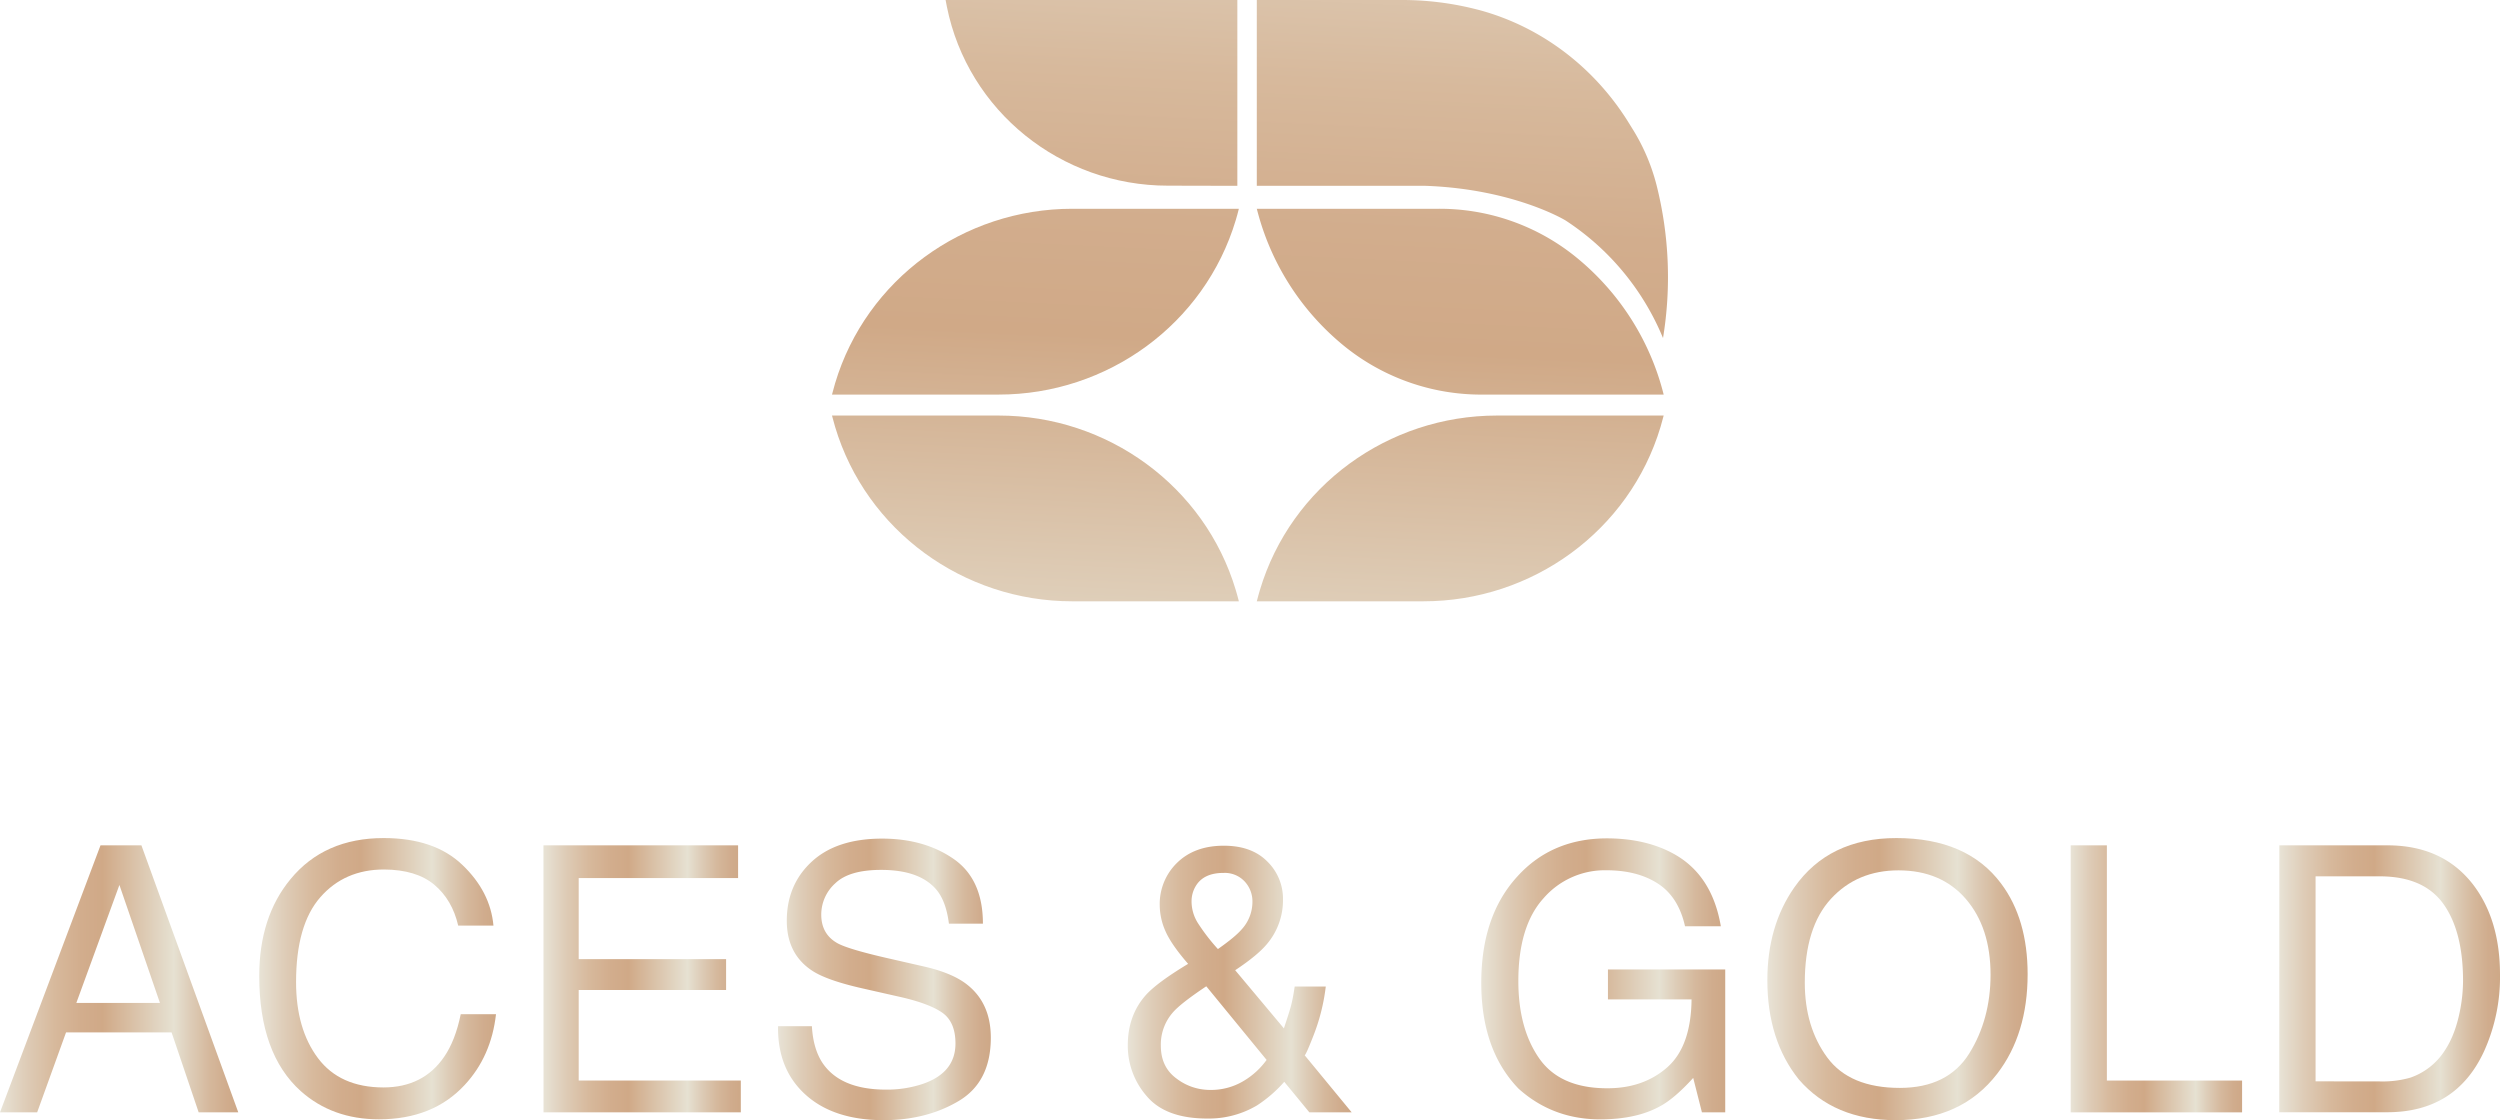 <svg xmlns="http://www.w3.org/2000/svg" xmlns:xlink="http://www.w3.org/1999/xlink" viewBox="0 0 1089.71 488.26"><defs><style>.cls-1{fill:url(#linear-gradient);}.cls-2{fill:url(#linear-gradient-2);}.cls-3{fill:url(#linear-gradient-3);}.cls-4{fill:url(#linear-gradient-4);}.cls-5{fill:url(#linear-gradient-5);}.cls-6{fill:url(#linear-gradient-6);}.cls-7{fill:url(#linear-gradient-7);}.cls-8{fill:url(#linear-gradient-8);}.cls-9{fill:url(#linear-gradient-9);}.cls-10{fill:url(#linear-gradient-10);}.cls-11{fill:url(#linear-gradient-11);}.cls-12{fill:url(#linear-gradient-12);}.cls-13{fill:url(#linear-gradient-13);}.cls-14{fill:url(#linear-gradient-14);}.cls-15{fill:url(#linear-gradient-15);}</style><linearGradient id="linear-gradient" y1="426.66" x2="103.86" y2="426.66" gradientUnits="userSpaceOnUse"><stop offset="0" stop-color="#e8e3d6"/><stop offset="0.11" stop-color="#deccb7"/><stop offset="0.23" stop-color="#d7b99c"/><stop offset="0.34" stop-color="#d2ad8d"/><stop offset="0.43" stop-color="#d0a987"/><stop offset="0.73" stop-color="#e6e1d2"/><stop offset="0.8" stop-color="#ddccb7"/><stop offset="0.88" stop-color="#d5b89c"/><stop offset="0.95" stop-color="#d0ac8d"/><stop offset="1" stop-color="#cea887"/></linearGradient><linearGradient id="linear-gradient-2" x1="112.97" y1="426.58" x2="216.2" y2="426.58" xlink:href="#linear-gradient"/><linearGradient id="linear-gradient-3" x1="236.88" y1="426.66" x2="322.91" y2="426.66" xlink:href="#linear-gradient"/><linearGradient id="linear-gradient-4" x1="339.07" y1="426.9" x2="431.84" y2="426.9" xlink:href="#linear-gradient"/><linearGradient id="linear-gradient-5" x1="491.58" y1="428.09" x2="589.1" y2="428.09" xlink:href="#linear-gradient"/><linearGradient id="linear-gradient-6" x1="645.66" y1="426.7" x2="751.98" y2="426.7" xlink:href="#linear-gradient"/><linearGradient id="linear-gradient-7" x1="770.36" y1="426.78" x2="883.81" y2="426.78" xlink:href="#linear-gradient"/><linearGradient id="linear-gradient-8" x1="902.58" y1="426.66" x2="977.29" y2="426.66" xlink:href="#linear-gradient"/><linearGradient id="linear-gradient-9" x1="993.53" y1="426.66" x2="1089.71" y2="426.66" xlink:href="#linear-gradient"/><linearGradient id="linear-gradient-10" x1="482.6" y1="-102.13" x2="454.91" y2="474.88" xlink:href="#linear-gradient"/><linearGradient id="linear-gradient-11" x1="651.64" y1="-94.02" x2="623.95" y2="482.99" xlink:href="#linear-gradient"/><linearGradient id="linear-gradient-12" x1="466.91" y1="-102.88" x2="439.21" y2="474.12" xlink:href="#linear-gradient"/><linearGradient id="linear-gradient-13" x1="462.59" y1="-103.09" x2="434.89" y2="473.92" xlink:href="#linear-gradient"/><linearGradient id="linear-gradient-14" x1="647.33" y1="-94.22" x2="619.63" y2="482.78" xlink:href="#linear-gradient"/><linearGradient id="linear-gradient-15" x1="644.96" y1="-94.34" x2="617.26" y2="482.67" xlink:href="#linear-gradient"/></defs><g id="Layer_2" data-name="Layer 2"><g id="Layer_1-2" data-name="Layer 1"><path class="cls-1" d="M43.81,368.47H61.64l42.22,116.38H86.59L74.79,450h-46l-12.6,34.86H0Zm25.91,68.69L52.05,385.74,33.27,437.16Z"/><path class="cls-2" d="M201.54,377q12.21,11.64,13.55,26.46H199.72q-2.61-11.25-10.42-17.82T167.4,379q-17.19,0-27.77,12.08t-10.58,37q0,20.43,9.55,33.15T167.08,474q17.43,0,26.54-13.39,4.83-7,7.21-18.54H216.2q-2.07,18.39-13.63,30.82-13.86,15-37.39,15-20.28,0-34.07-12.28Q113,459.35,113,425.43q0-25.74,13.63-42.22,14.73-17.91,40.64-17.91Q189.33,365.3,201.54,377Z"/><path class="cls-3" d="M236.88,368.47h84.84v14.26H252.24v35.34h64.25v13.46H252.24V471h70.67v13.86h-86Z"/><path class="cls-4" d="M353.89,447.3q.56,9.9,4.67,16.08,7.85,11.56,27.65,11.57a49,49,0,0,0,16.16-2.54q14.1-4.91,14.1-17.58,0-9.51-5.94-13.55t-18.85-6.89l-15.77-3.57q-15.45-3.48-21.86-7.68-11.1-7.29-11.1-21.79,0-15.69,10.86-25.75t30.74-10.06q18.3,0,31.09,8.84t12.8,28.24H413.62q-1.19-9.35-5.07-14.34-7.21-9.11-24.48-9.11-13.95,0-20,5.86a18.34,18.34,0,0,0-6.1,13.63q0,8.55,7.13,12.51,4.67,2.55,21.15,6.34l16.32,3.73q11.81,2.68,18.22,7.36,11.08,8.16,11.09,23.69,0,19.33-14.06,27.65t-32.68,8.32q-21.71,0-34-11.09t-12-29.87Z"/><path class="cls-5" d="M508,405.87a28.21,28.21,0,0,1-2.49-11.17,25,25,0,0,1,7.6-18.66q7.61-7.41,20.36-7.41,12.13,0,18.94,6.89A22.64,22.64,0,0,1,559.23,392a29.51,29.51,0,0,1-7.05,19.57q-4.12,4.92-13.78,11.33l21.23,25.35q2.13-6.33,3-9.47t1.7-8.75h13.55a86.27,86.27,0,0,1-5.39,21.43q-4,10.26-4,8.28l20.68,25.11H570.72l-10.93-13.31a57.36,57.36,0,0,1-11.89,10.3,41.11,41.11,0,0,1-21.7,5.71q-18.15,0-26.39-9.79a33.35,33.35,0,0,1-8.23-22.06q0-13.23,8-22.11,4.91-5.38,18.3-13.46Q510.52,411.66,508,405.87ZM542.36,471a33.26,33.26,0,0,0,9.74-9l-26.3-32.09q-11.17,7.45-14.58,11.41a21.19,21.19,0,0,0-5.23,14.5q0,9.27,6.78,14.26a24,24,0,0,0,14.46,5A27.59,27.59,0,0,0,542.36,471Zm-1.11-65.92a17.83,17.83,0,0,0,4.67-12,12.69,12.69,0,0,0-3.4-8.87,11.87,11.87,0,0,0-9.19-3.72q-8.8,0-12.2,5.86a12.83,12.83,0,0,0-1.75,6.57,17.76,17.76,0,0,0,2.66,9.27,85.47,85.47,0,0,0,8.83,11.49Q538.4,408.4,541.25,405.07Z"/><path class="cls-6" d="M728.85,371.8q17.34,9.12,21.23,31.93H734.47q-2.85-12.75-11.8-18.58t-22.58-5.82a35.37,35.37,0,0,0-27.21,12.12q-11.05,12.12-11.06,36.12,0,20.76,9.12,33.79t29.7,13q15.76,0,26.11-9.15t10.57-29.59H700.88V422.58H752v62.27H741.84l-3.8-15q-8,8.79-14.18,12.2-10.38,5.87-26.38,5.86-20.68,0-35.58-13.39-16.23-16.79-16.24-46.1t15.85-46.51q15-16.47,39-16.48Q716.89,365.46,728.85,371.8Z"/><path class="cls-7" d="M872.24,385.11q11.57,15.45,11.57,39.53,0,26.07-13.23,43.34Q855,488.26,826.29,488.26q-26.85,0-42.22-17.75-13.71-17.11-13.71-43.25,0-23.61,11.72-40.41,15.06-21.54,44.53-21.55Q857.42,365.3,872.24,385.11Zm-13.9,74.11q9.3-14.93,9.31-34.34,0-20.52-10.74-33t-29.35-12.51q-18.06,0-29.47,12.4t-11.41,36.56q0,19.32,9.78,32.6t31.73,13.27Q849,474.16,858.34,459.22Z"/><path class="cls-8" d="M902.58,368.47h15.77V471h58.94v13.86H902.58Z"/><path class="cls-9" d="M993.53,368.47h47.14q24,0,37.23,17,11.8,15.36,11.81,39.37a78.4,78.4,0,0,1-7,33.51q-12.27,26.46-42.22,26.46h-47Zm44,102.91a43.56,43.56,0,0,0,13.15-1.66,29,29,0,0,0,15-11.88q4.68-7.05,6.74-18.07a69,69,0,0,0,1.18-12.2q0-21.61-8.59-33.59t-27.69-12h-28v89.36Z"/><path class="cls-10" d="M539.34,81V0H412.17c.18,1,.37,2,.56,2.93,9.18,45.59,49.79,78,96.29,78Z"/><path class="cls-11" d="M725.17,181.13H652.51c-47.4,0-89.78,30.69-103.35,76.1-.24.79-.47,1.58-.68,2.37s-.45,1.66-.66,2.5h72.66c47.38,0,89.75-30.68,103.34-76.07Q724.55,183.6,725.17,181.13Z"/><path class="cls-12" d="M540,262.1c-.21-.85-.43-1.68-.67-2.53s-.45-1.58-.68-2.37c-13.59-45.4-56-76.07-103.35-76.07H362.65q.63,2.48,1.35,4.9c13.59,45.39,56,76.07,103.35,76.07Z"/><path class="cls-13" d="M540,91H467.35C420,91,377.59,121.69,364,167.09q-.72,2.43-1.35,4.9h72.66c47.39,0,89.76-30.68,103.35-76.08.23-.78.46-1.57.68-2.37S539.8,91.86,540,91Z"/><path class="cls-14" d="M725.17,172c-.78-3.12-1.69-6.19-2.72-9.19h0a112.43,112.43,0,0,0-37.61-52.41A94.41,94.41,0,0,0,627.09,91H547.82q.31,1.24.66,2.49a112.29,112.29,0,0,0,38.09,57.87A94.87,94.87,0,0,0,645.93,172Z"/><path class="cls-15" d="M621.41,81C659.87,82.4,682.3,96,682.49,96.15a112.39,112.39,0,0,1,42.39,51.2A163.81,163.81,0,0,0,722.14,81a86.52,86.52,0,0,0-10.67-25l-2-3.23c-14.85-23.63-37.88-41.21-64.85-48.43L642,3.68A131.41,131.41,0,0,0,611.16,0H547.82V81Z"/></g></g></svg>